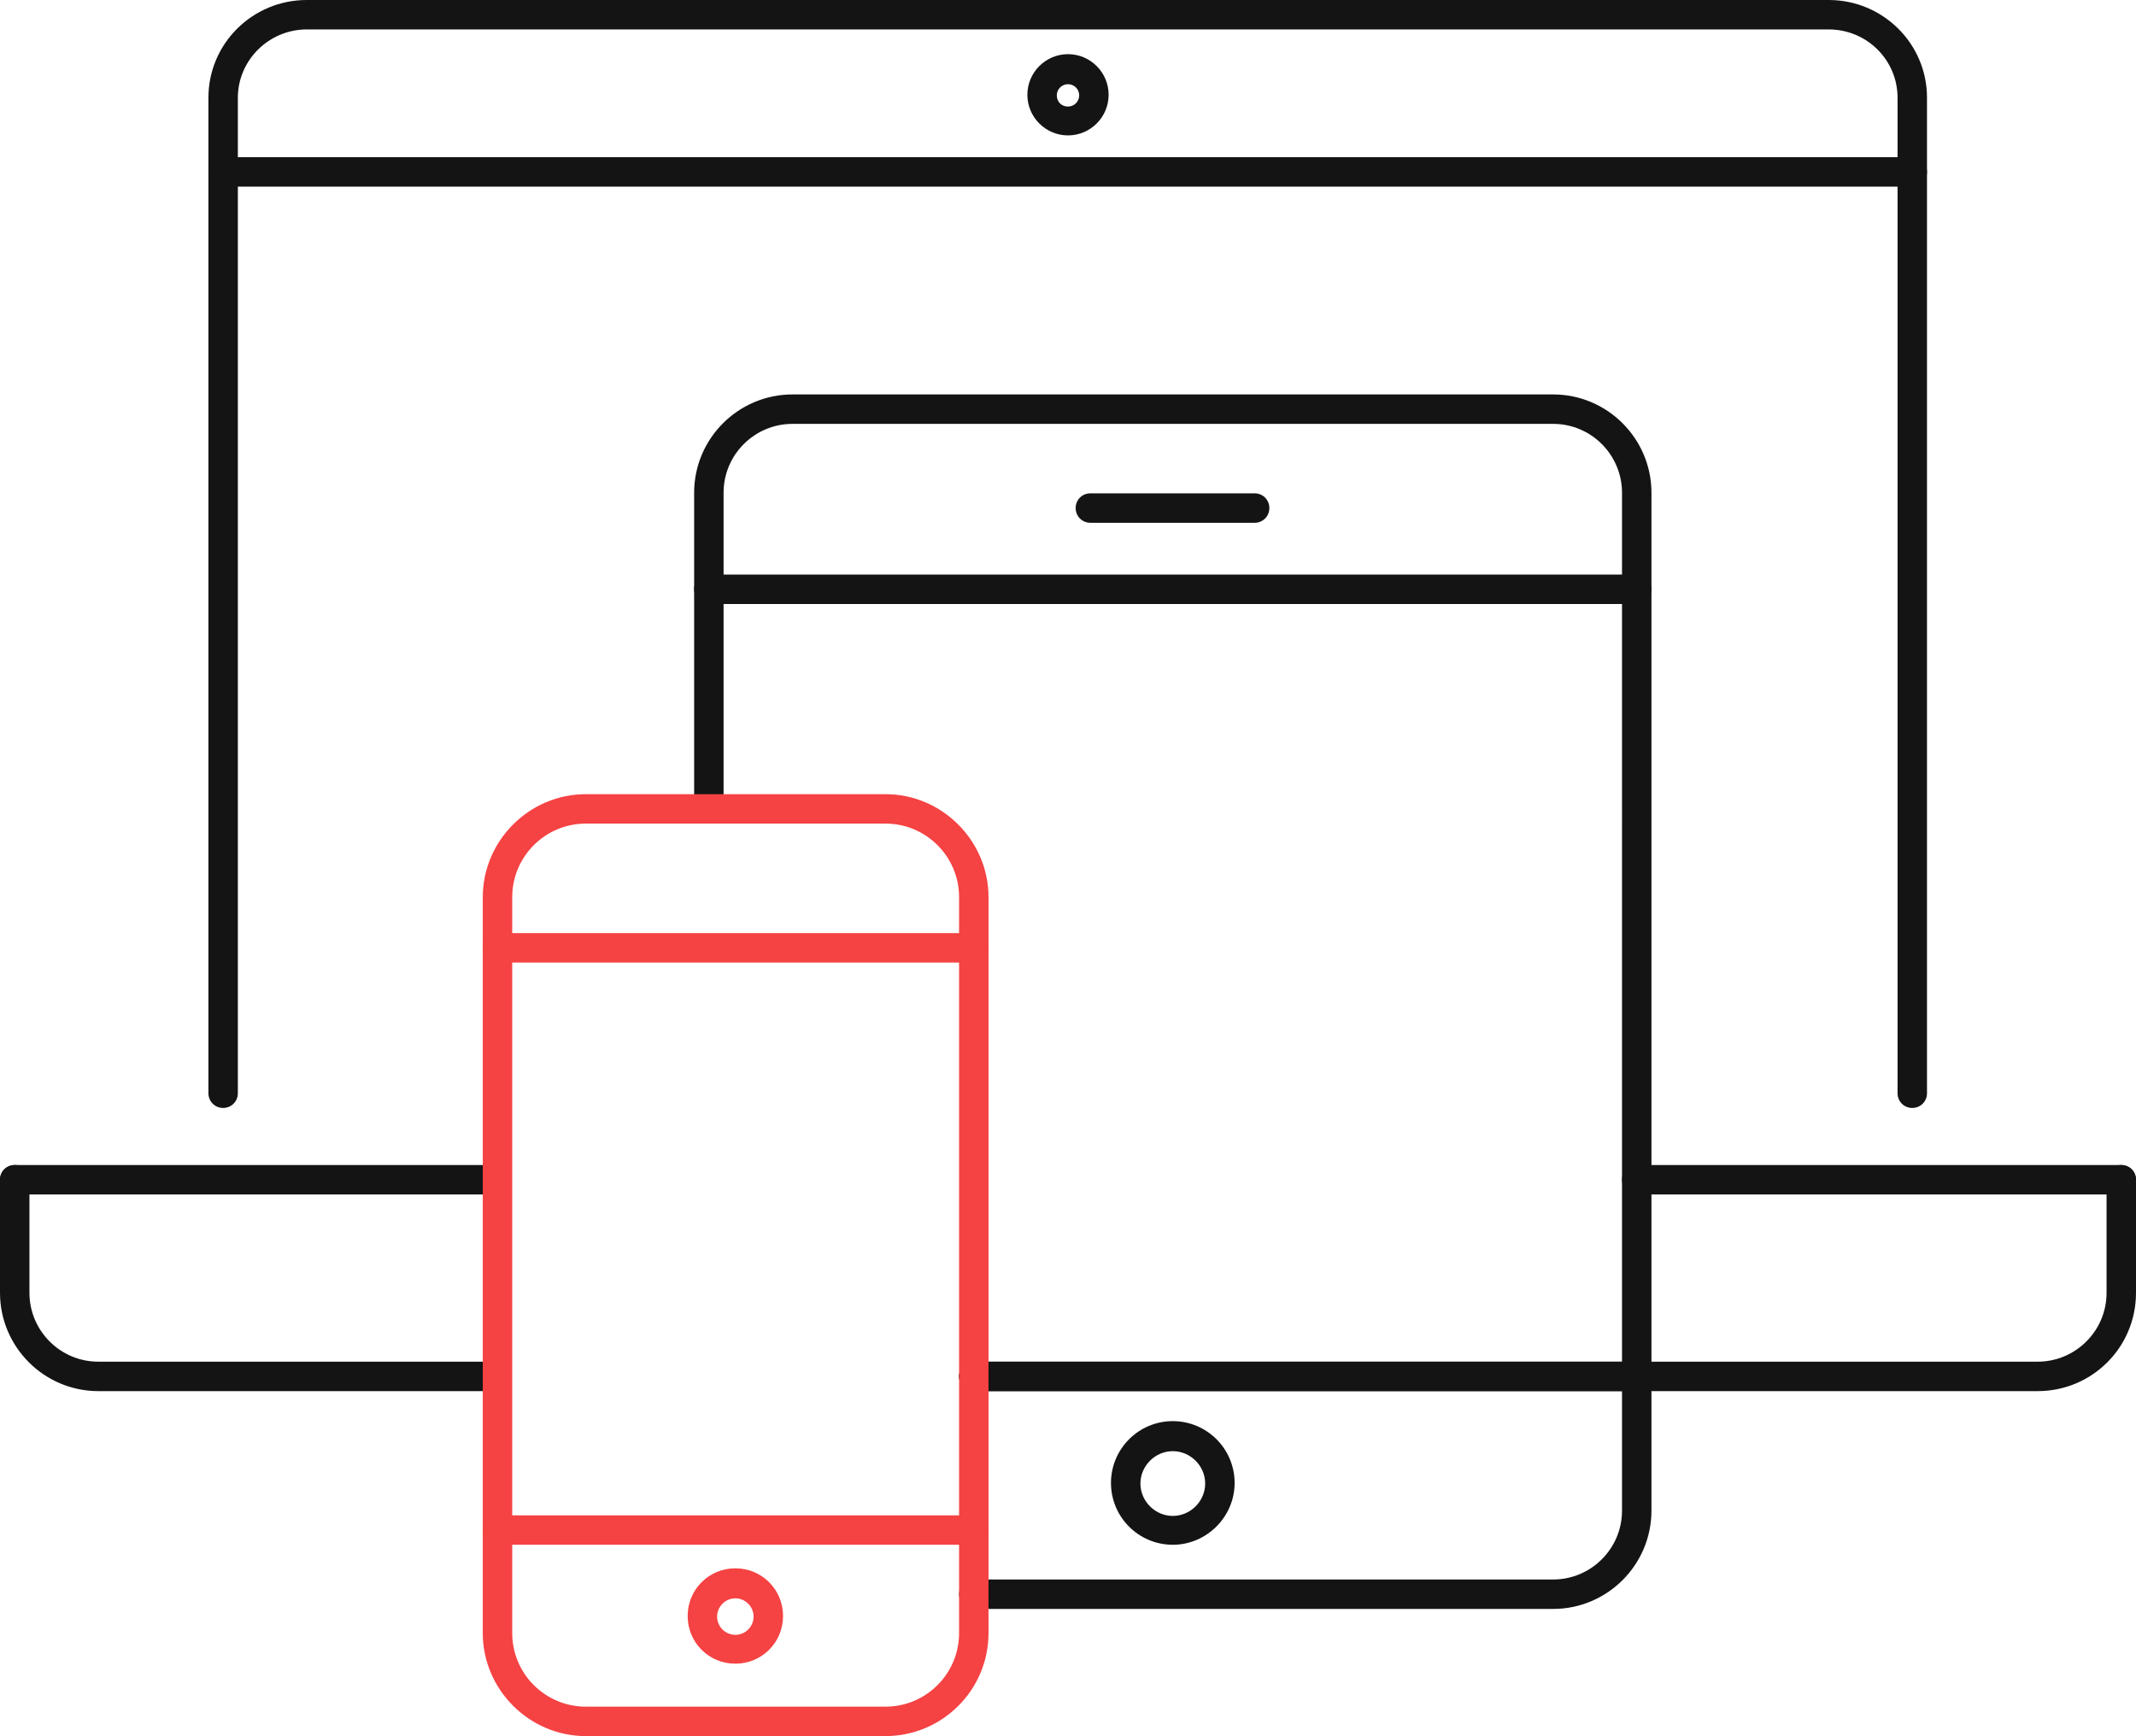 <?xml version="1.0" encoding="utf-8"?>
<!-- Generator: Adobe Illustrator 22.0.0, SVG Export Plug-In . SVG Version: 6.00 Build 0)  -->
<svg version="1.1" id="Слой_1" xmlns="http://www.w3.org/2000/svg" xmlns:xlink="http://www.w3.org/1999/xlink" x="0px" y="0px"
	 viewBox="0 0 362.8 294.9" style="enable-background:new 0 0 362.8 294.9;" xml:space="preserve">
<style type="text/css">
	.st0{fill:#141414;}
	.st1{fill:#F54243;}
</style>
<g>
	<path class="st0" d="M263.8,273.3h-98.4c-1.4,0-2.5-1.1-2.5-2.5s1.1-2.5,2.5-2.5h98.4c6.4,0,11.7-5.2,11.7-11.7V83.7
		c0-6.4-5.2-11.7-11.7-11.7H134.6c-6.4,0-11.7,5.2-11.7,11.7v53.7c0,1.4-1.1,2.5-2.5,2.5s-2.5-1.1-2.5-2.5V83.7
		c0-9.2,7.5-16.7,16.7-16.7h129.2c9.2,0,16.7,7.5,16.7,16.7v172.9C280.5,265.8,273,273.3,263.8,273.3z"/>
	<path class="st0" d="M278,102.6H120.4c-1.4,0-2.5-1.1-2.5-2.5s1.1-2.5,2.5-2.5H278c1.4,0,2.5,1.1,2.5,2.5S279.4,102.6,278,102.6z"
		/>
	<path class="st0" d="M278,236.3H165.4c-1.4,0-2.5-1.1-2.5-2.5s1.1-2.5,2.5-2.5H278c1.4,0,2.5,1.1,2.5,2.5S279.4,236.3,278,236.3z"
		/>
	<path class="st0" d="M213.1,88.8h-27.9c-1.4,0-2.5-1.1-2.5-2.5s1.1-2.5,2.5-2.5h27.9c1.4,0,2.5,1.1,2.5,2.5S214.5,88.8,213.1,88.8z
		"/>
	<path class="st0" d="M324.8,188.2c-1.4,0-2.5-1.1-2.5-2.5V16.6c0-6.4-5.2-11.6-11.7-11.6H52.1c-6.4,0-11.7,5.2-11.7,11.6v169.1
		c0,1.4-1.1,2.5-2.5,2.5s-2.5-1.1-2.5-2.5V16.6C35.4,7.4,42.9,0,52.1,0h258.5c9.2,0,16.7,7.4,16.7,16.6v169.1
		C327.3,187.1,326.2,188.2,324.8,188.2z"/>
	<path class="st0" d="M84.3,236.3H16.7c-9.2,0-16.7-7.5-16.7-16.7v-19.2c0-1.4,1.1-2.5,2.5-2.5S5,199,5,200.4v19.2
		c0,6.4,5.2,11.7,11.7,11.7h67.6c1.4,0,2.5,1.1,2.5,2.5S85.7,236.3,84.3,236.3z"/>
	<path class="st0" d="M346.1,236.3H165.4c-1.4,0-2.5-1.1-2.5-2.5s1.1-2.5,2.5-2.5h180.7c6.4,0,11.7-5.2,11.7-11.7v-19.2
		c0-1.4,1.1-2.5,2.5-2.5s2.5,1.1,2.5,2.5v19.2C362.8,228.9,355.3,236.3,346.1,236.3z"/>
	<path class="st0" d="M360.3,202.9H278c-1.4,0-2.5-1.1-2.5-2.5s1.1-2.5,2.5-2.5h82.3c1.4,0,2.5,1.1,2.5,2.5S361.6,202.9,360.3,202.9
		z"/>
	<path class="st0" d="M84.3,202.9H2.5c-1.4,0-2.5-1.1-2.5-2.5s1.1-2.5,2.5-2.5h81.8c1.4,0,2.5,1.1,2.5,2.5S85.7,202.9,84.3,202.9z"
		/>
	<path class="st0" d="M324.8,31.7H37.9c-1.4,0-2.5-1.1-2.5-2.5s1.1-2.5,2.5-2.5h286.9c1.4,0,2.5,1.1,2.5,2.5S326.2,31.7,324.8,31.7z
		"/>
	<path class="st0" d="M181.4,23c-3.8,0-6.9-3.1-6.9-6.9s3.1-6.9,6.9-6.9c3.8,0,6.9,3.1,6.9,6.9S185.2,23,181.4,23z M181.4,14.3
		c-1,0-1.9,0.8-1.9,1.9s0.8,1.9,1.9,1.9c1,0,1.9-0.8,1.9-1.9S182.4,14.3,181.4,14.3z"/>
	<path class="st0" d="M199.2,262.4c-5.8,0-10.5-4.7-10.5-10.5s4.7-10.5,10.5-10.5s10.5,4.7,10.5,10.5S204.9,262.4,199.2,262.4z
		 M199.2,246.5c-3,0-5.5,2.5-5.5,5.5s2.5,5.5,5.5,5.5s5.5-2.5,5.5-5.5S202.2,246.5,199.2,246.5z"/>
	<g>
		<path class="st1" d="M150.4,294.9H99.5c-9.6,0-17.5-7.9-17.5-17.5v-125c0-9.6,7.9-17.5,17.5-17.5h50.9c9.6,0,17.5,7.9,17.5,17.5
			v125C167.9,287.1,160,294.9,150.4,294.9z M99.5,139.9c-6.9,0-12.5,5.6-12.5,12.5v125c0,6.9,5.6,12.5,12.5,12.5h50.9
			c6.9,0,12.5-5.6,12.5-12.5v-125c0-6.9-5.6-12.5-12.5-12.5H99.5z"/>
		<path class="st1" d="M165.4,163.5H84.5c-1.4,0-2.5-1.1-2.5-2.5s1.1-2.5,2.5-2.5h80.9c1.4,0,2.5,1.1,2.5,2.5
			S166.8,163.5,165.4,163.5z"/>
		<path class="st1" d="M165.4,262.4H84.5c-1.4,0-2.5-1.1-2.5-2.5s1.1-2.5,2.5-2.5h80.9c1.4,0,2.5,1.1,2.5,2.5
			S166.8,262.4,165.4,262.4z"/>
		<path class="st1" d="M124.9,282.6c-4.5,0-8.1-3.6-8.1-8.1s3.6-8.1,8.1-8.1s8.1,3.6,8.1,8.1S129.4,282.6,124.9,282.6z M124.9,271.5
			c-1.7,0-3.1,1.4-3.1,3.1s1.4,3.1,3.1,3.1c1.7,0,3.1-1.4,3.1-3.1S126.6,271.5,124.9,271.5z"/>
	</g>
</g>
</svg>
